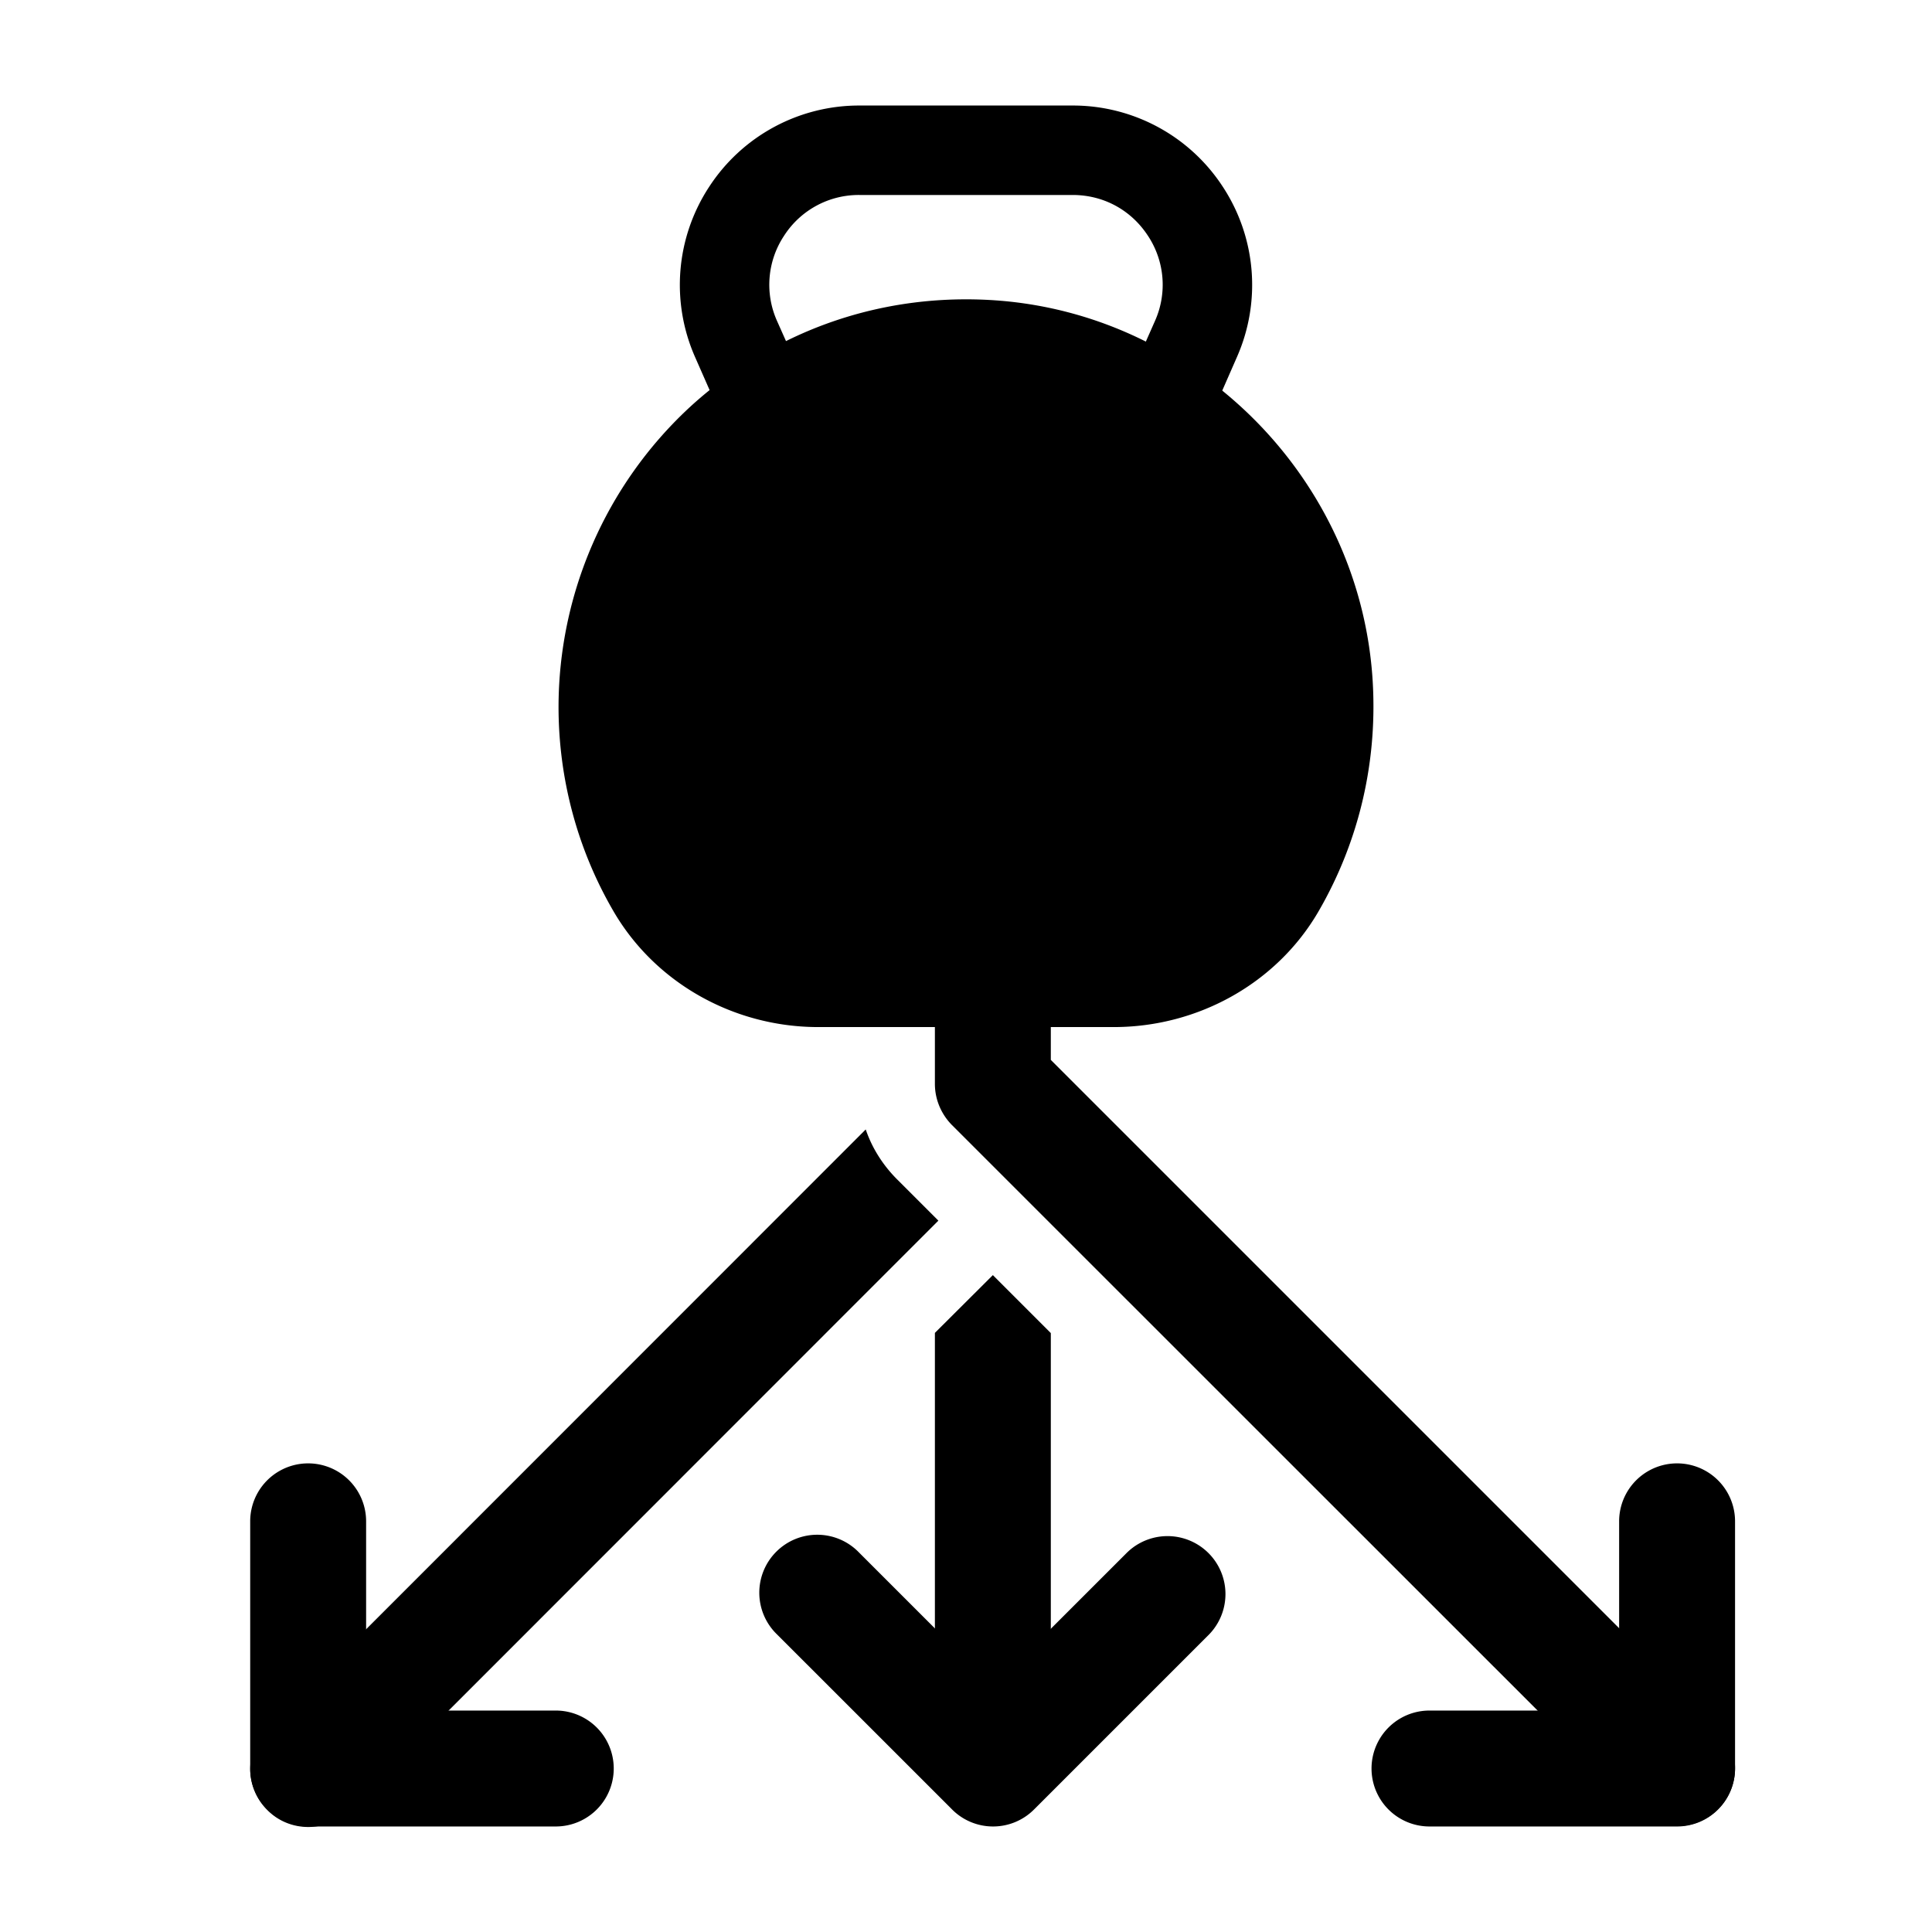 <svg xmlns="http://www.w3.org/2000/svg" viewBox="0 0 100 100"><path d="M71.032 34.988c-.437-5.932-3.386-11.212-7.769-14.771a20.459 20.459 0 0 0-3.954-2.537 20.574 20.574 0 0 0-7.785-2.134c-3.822-.264-7.53.47-10.841 2.109a20.54 20.54 0 0 0-3.955 2.537c-.379.305-.75.626-1.104.956a21.178 21.178 0 0 0-6.714 15.438c0 3.724.98 7.381 2.843 10.578 2.15 3.699 6.211 5.997 10.602 5.997h15.29c4.374 0 8.428-2.274 10.578-5.948 2.15-3.69 3.122-7.917 2.809-12.225Z"/><path d="M63.296 9.672a9.26 9.26 0 0 0-7.776-4.21H44.48a9.26 9.26 0 0 0-7.776 4.21 9.253 9.253 0 0 0-.725 8.815l.75 1.705 2.084 4.745c.057-.057.123-.115.18-.173a16.182 16.182 0 0 1 3.675-2.578l-1.985-4.531-.462-1.038a4.59 4.59 0 0 1 .363-4.416 4.593 4.593 0 0 1 3.896-2.109h11.04c1.598 0 3.023.775 3.896 2.11a4.59 4.59 0 0 1 .363 4.415l-.47 1.063-1.985 4.522a16.19 16.19 0 0 1 3.855 2.752l2.084-4.737.758-1.73a9.253 9.253 0 0 0-.725-8.815ZM51.4 94.538a2.99 2.99 0 0 1-2.12-.88l-9.063-9.062a3 3 0 1 1 4.242-4.242l6.941 6.94 6.926-6.924a3 3 0 0 1 4.242 4.243l-9.047 9.046a2.992 2.992 0 0 1-2.12.879Z"/><path d="M54.39 69v21.87c0 1.66-1.34 3-3 3-1.65 0-3-1.34-3-3V68.99l3-2.99 3 3ZM48.57 63.18l-.18.18-30.314 30.325c-.59.59-1.36.88-2.12.88-.77 0-1.54-.29-2.12-.88a2.982 2.982 0 0 1 0-4.24L44.8 58.47l.01-.01c.33.97.89 1.85 1.63 2.59l2.13 2.13Z"/><path d="M28.768 94.538H15.95a3 3 0 0 1-3-3V78.744a3 3 0 1 1 6 0v9.794h9.817a3 3 0 1 1 0 6ZM88.929 93.639c-.59.59-1.35.88-2.12.88s-1.54-.29-2.12-.88L49.27 58.23c-.56-.57-.88-1.33-.88-2.13v-3.35h6v2.11l34.539 34.539a3 3 0 0 1 0 4.24Z"/><path d="M86.806 94.538H73.99a3 3 0 1 1 0-6h9.816v-9.794a3 3 0 1 1 6 0v12.794a3 3 0 0 1-3 3Z"/></svg>